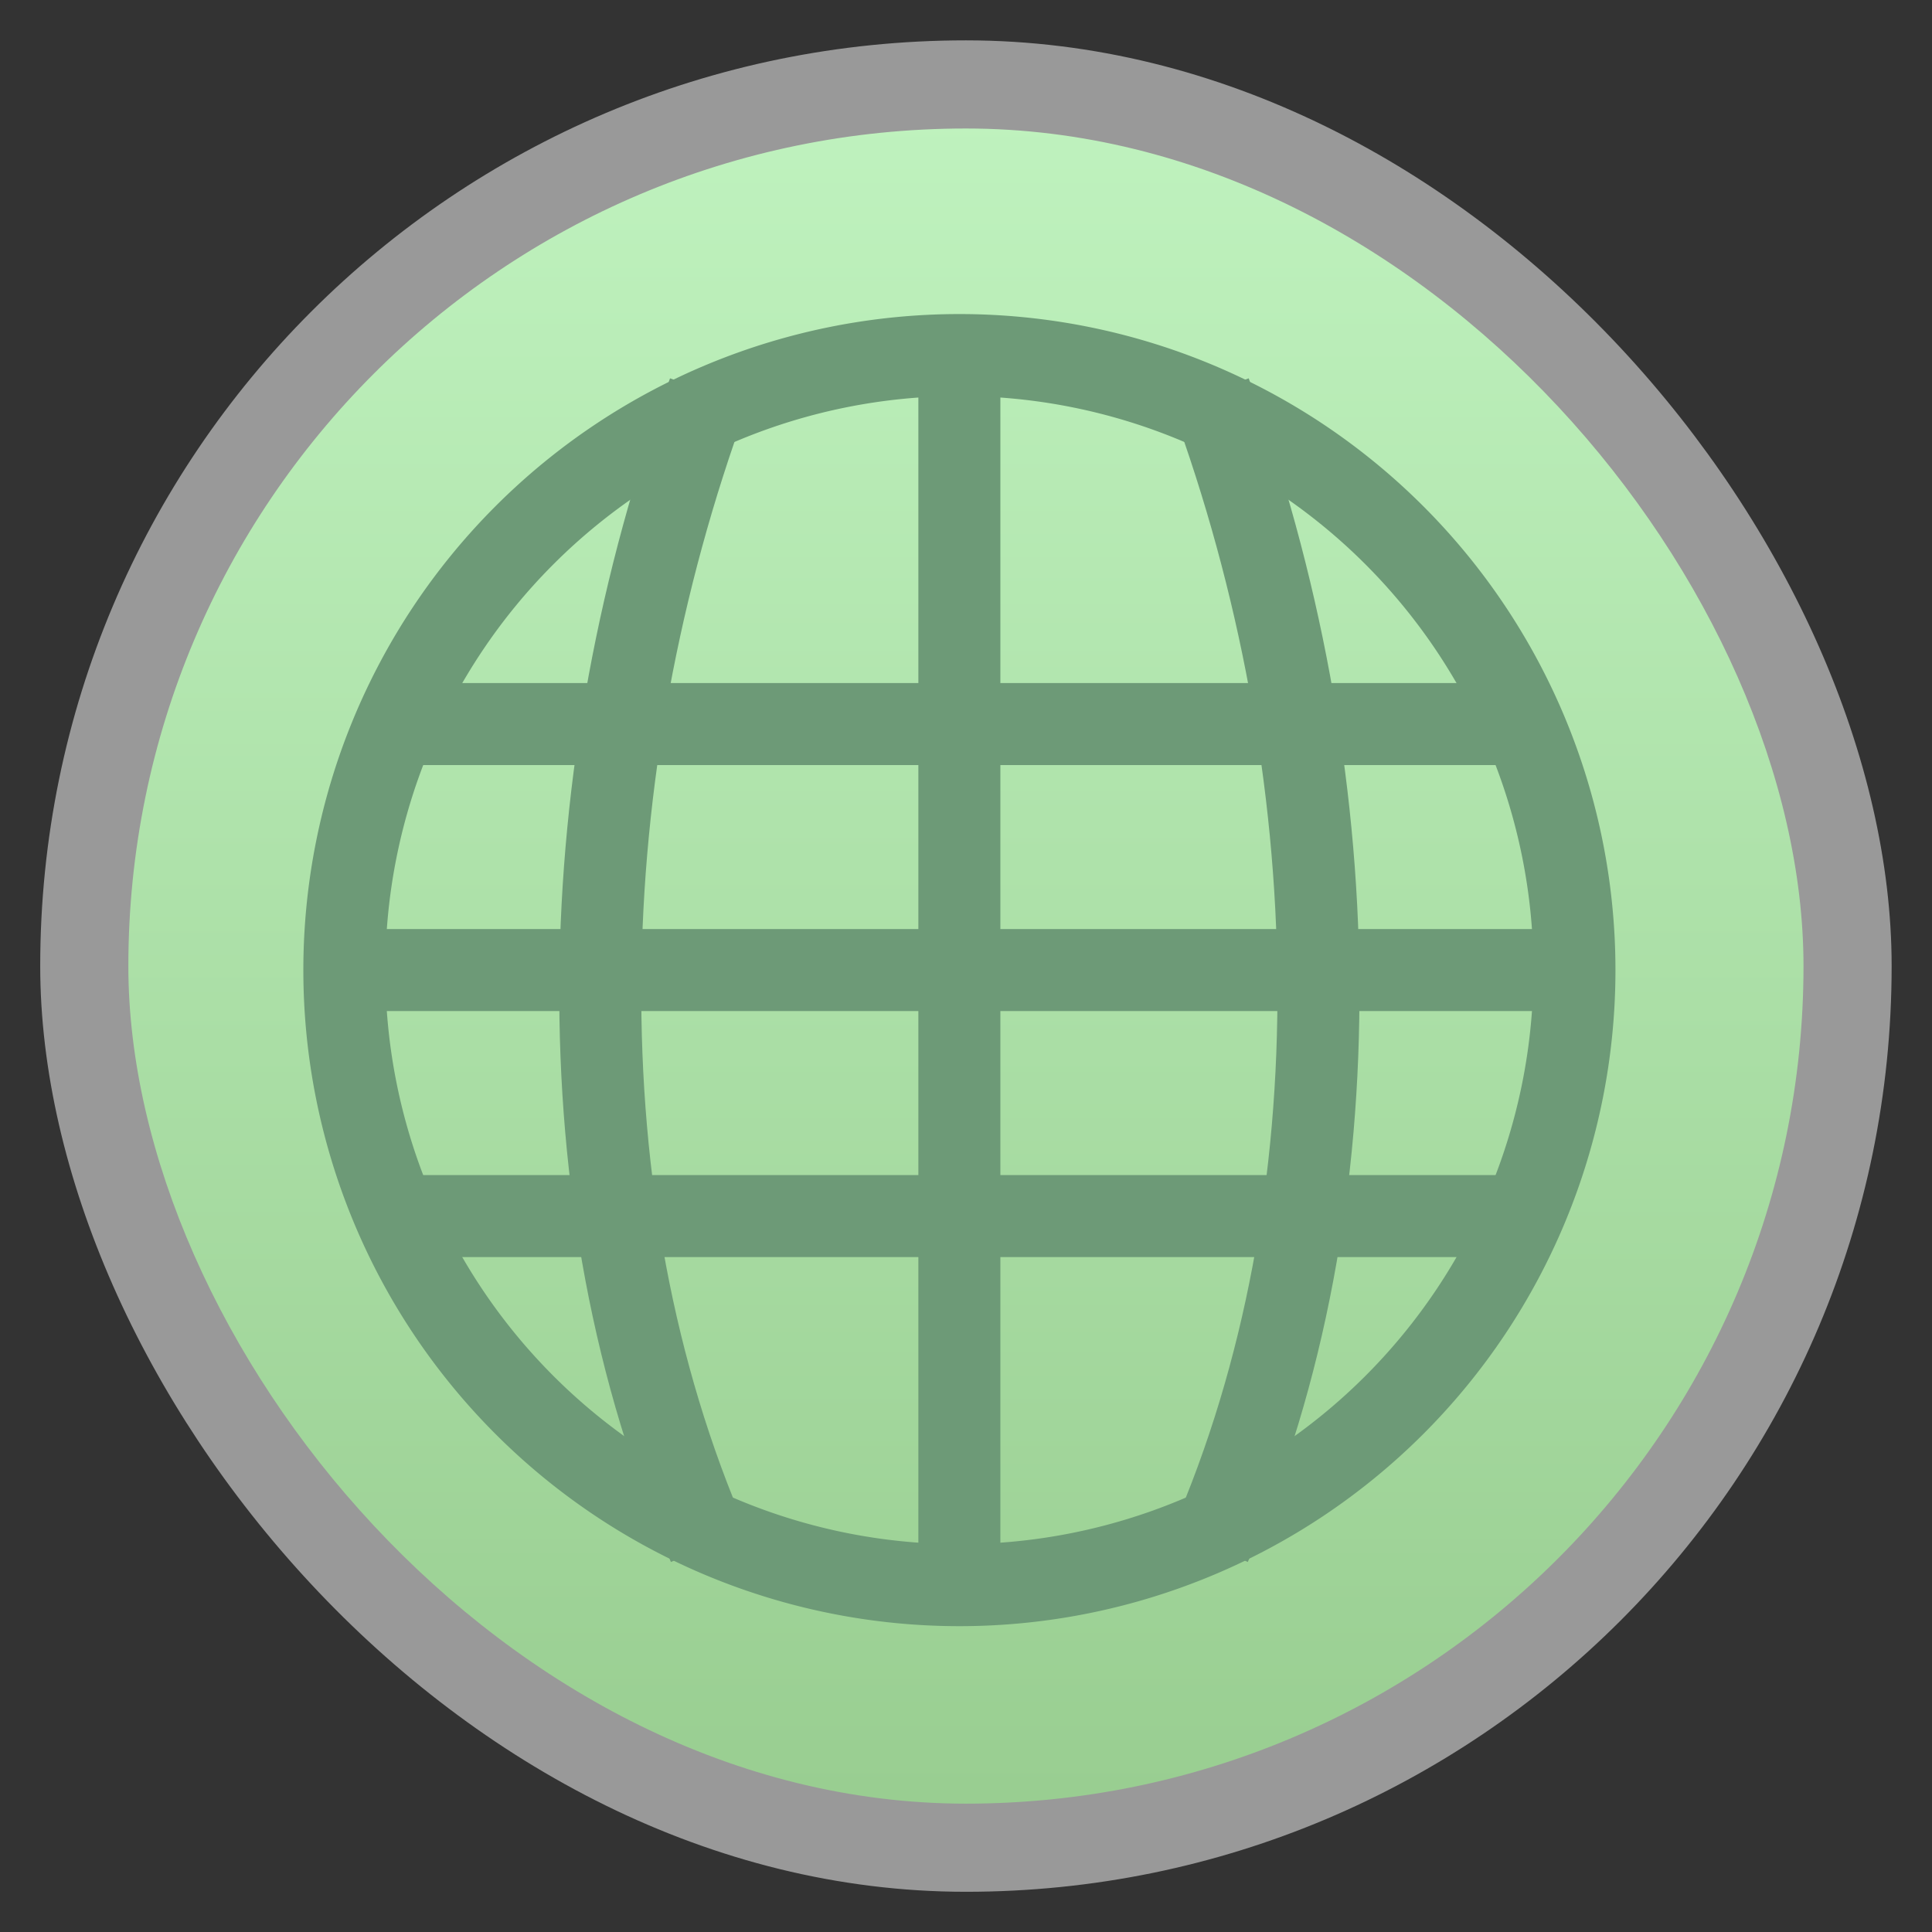<svg width="48" xmlns="http://www.w3.org/2000/svg" viewBox="0 0 13.547 13.547" height="48" xmlns:xlink="http://www.w3.org/1999/xlink">
<rect x="0" y="0" width="13.547" height="13.547" fill="#333333" stroke="none"/>
<defs>
<linearGradient id="linearGradient4460">
<stop offset="0" style="stop-color:#99ce91"/>
<stop offset="1" style="stop-color:#bff2be"/>
</linearGradient>
<linearGradient gradientTransform="matrix(1.095 0 0 1.095 -133.002 -9.569)" xlink:href="#linearGradient4460" id="linearGradient4500" y1="279.096" y2="268.33" gradientUnits="userSpaceOnUse" x2="0"/>
</defs>
<g style="fill-rule:evenodd" transform="translate(0 -283.453)">
<rect width="12.982" x=".282" y="283.736" rx="6.491" height="12.982" style="opacity:.5;fill:#fff"/>
<rect width="11.746" x=".9" y="284.354" rx="5.873" height="11.746" style="fill:url(#linearGradient4500)"/>
</g>
<g style="fill:#6d9a77;line-height:normal;color:#000" transform="matrix(.046 0 0 .046 .839 10.482)">
<path d="m 40.011,-123.75 0.192,12.5 176.274,0 -0.192,-12.5 z"/>
<path d="m 32.688,-86.25 0,12.5 190.625,0 0,-12.5 -190.625,0 z"/>
<path d="m 40.5,-48.75 0,12.5 175,0 0,-12.5 z"/>
<path d="m 121.75,-175.263 0,190.738 12.5,0 0,-190.738 -12.5,0 z"/>
</g>
<g style="stroke:#6d9a77;fill:none">
<g style="stroke-width:12.5" transform="matrix(.046 0 0 .046 .839 10.482)">
<path d="m 89.762,7.732 c -22.866,-52.509 -21.118,-118.374 0,-175.776"/>
<path d="m 166.238,7.732 c 22.866,-52.509 21.118,-118.374 0,-175.776"/>
</g>
<g transform="matrix(.046 0 0 .046 .839 10.482)">
<path style="stroke-linecap:round;stroke-width:1.214" d="m 33.057,27.317 a 9.104,9.104 0 1 1 -18.208,0 9.104,9.104 0 1 1 18.208,0 z" transform="matrix(10.298 0 0 10.298 -118.663 -361.303)"/>
</g>
</g>
</svg>
